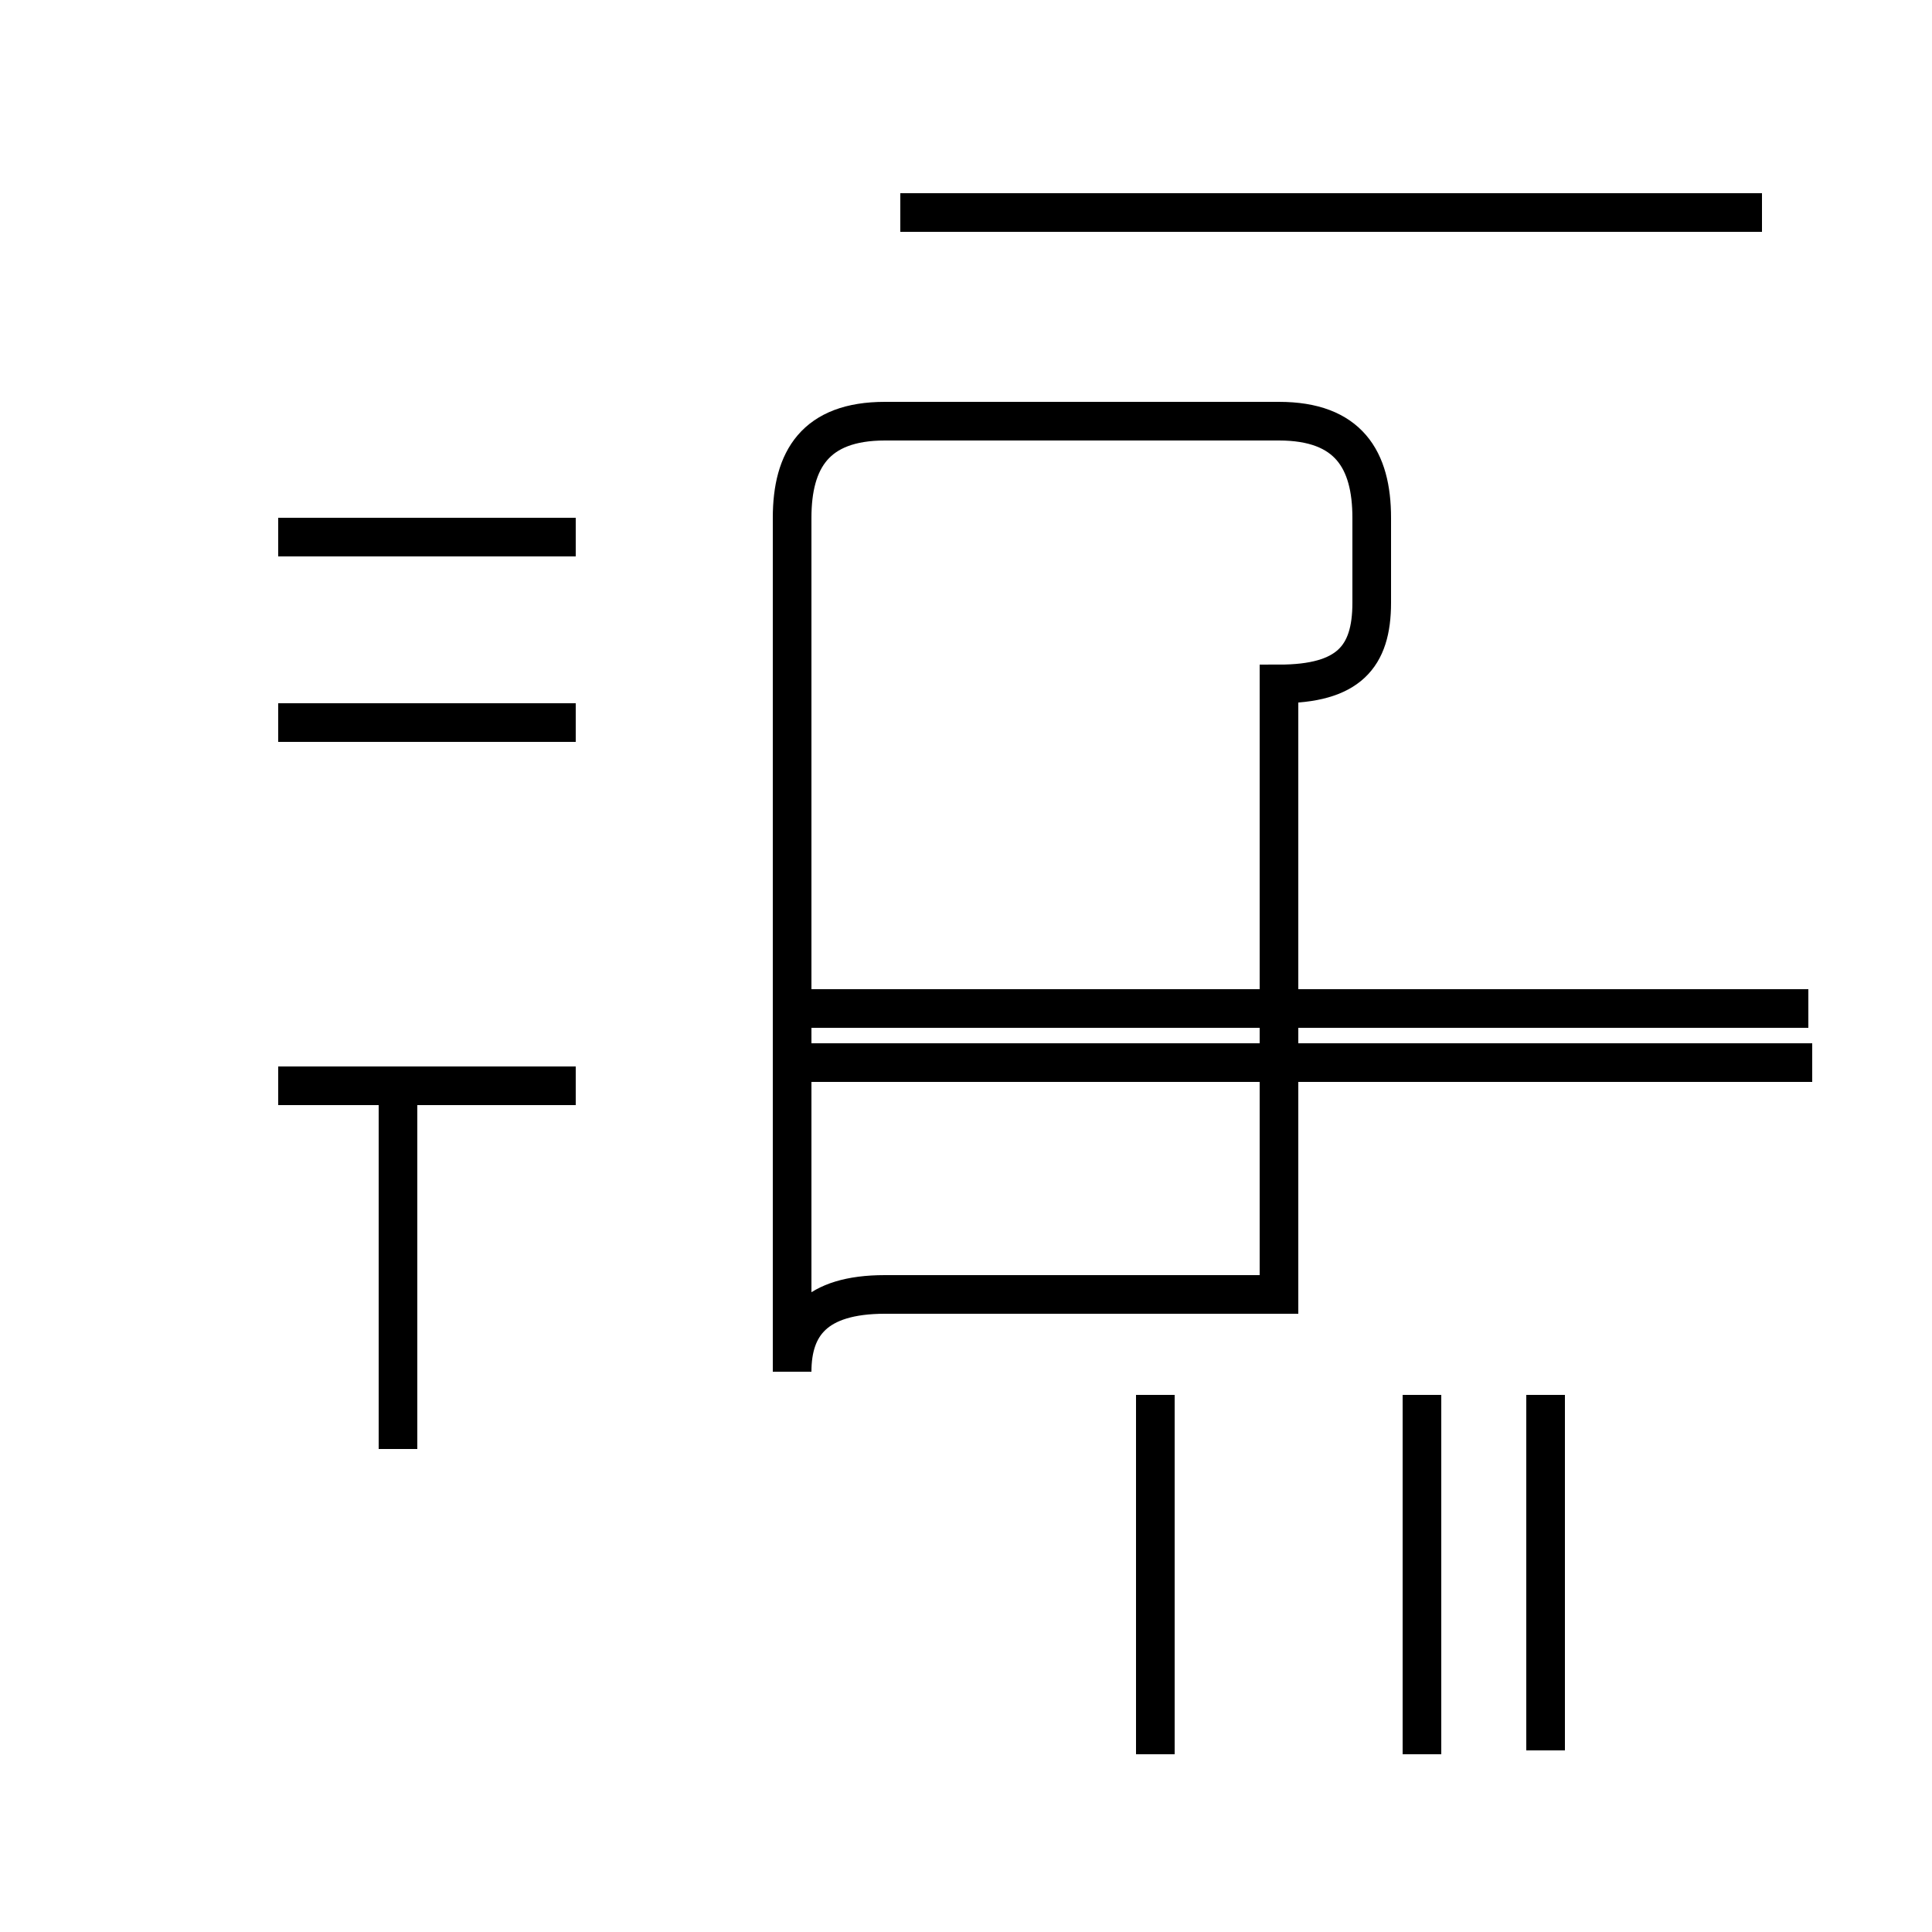 <?xml version='1.0' encoding='utf8'?>
<svg viewBox="0.0 -44.0 50.0 50.0" version="1.1" xmlns="http://www.w3.org/2000/svg">
<rect x="0.0" y="-44.0" width="50.0" height="50.0" fill="#808080" stroke="none"/>
<rect x="-1000" y="-1000" width="2000" height="2000" stroke="white" fill="white"/>
<g style="fill:none; stroke:#000000;  stroke-width:1">
<path d="M 10.3 6.5 L 10.3 16.2 M 14.9 15.9 L 7.2 15.9 M 14.9 25.3 L 7.2 25.3 M 14.9 30.1 L 7.2 30.1 M 45.6 38.5 L 23.3 38.5 M 44.1 38.5 L 23.3 38.5 M 29.9 -1.4 L 29.9 7.9 M 36.8 -1.4 L 36.8 7.9 M 40.0 -1.3 L 40.0 7.9 M 33.1 10.5 L 22.9 10.5 C 21.1 10.5 20.5 9.7 20.5 8.5 L 20.5 30.6 C 20.5 32.1 21.1 33.1 22.9 33.1 L 33.1 33.1 C 34.9 33.1 35.5 32.1 35.5 30.6 L 35.5 28.4 C 35.5 27.0 34.9 26.3 33.1 26.3 Z M 26.6 16.5 L 36.8 16.5 M 46.9 16.5 L 20.8 16.5 M 46.8 17.9 L 20.8 17.9 " transform="scale(1, -1)" />
</g>
</svg>